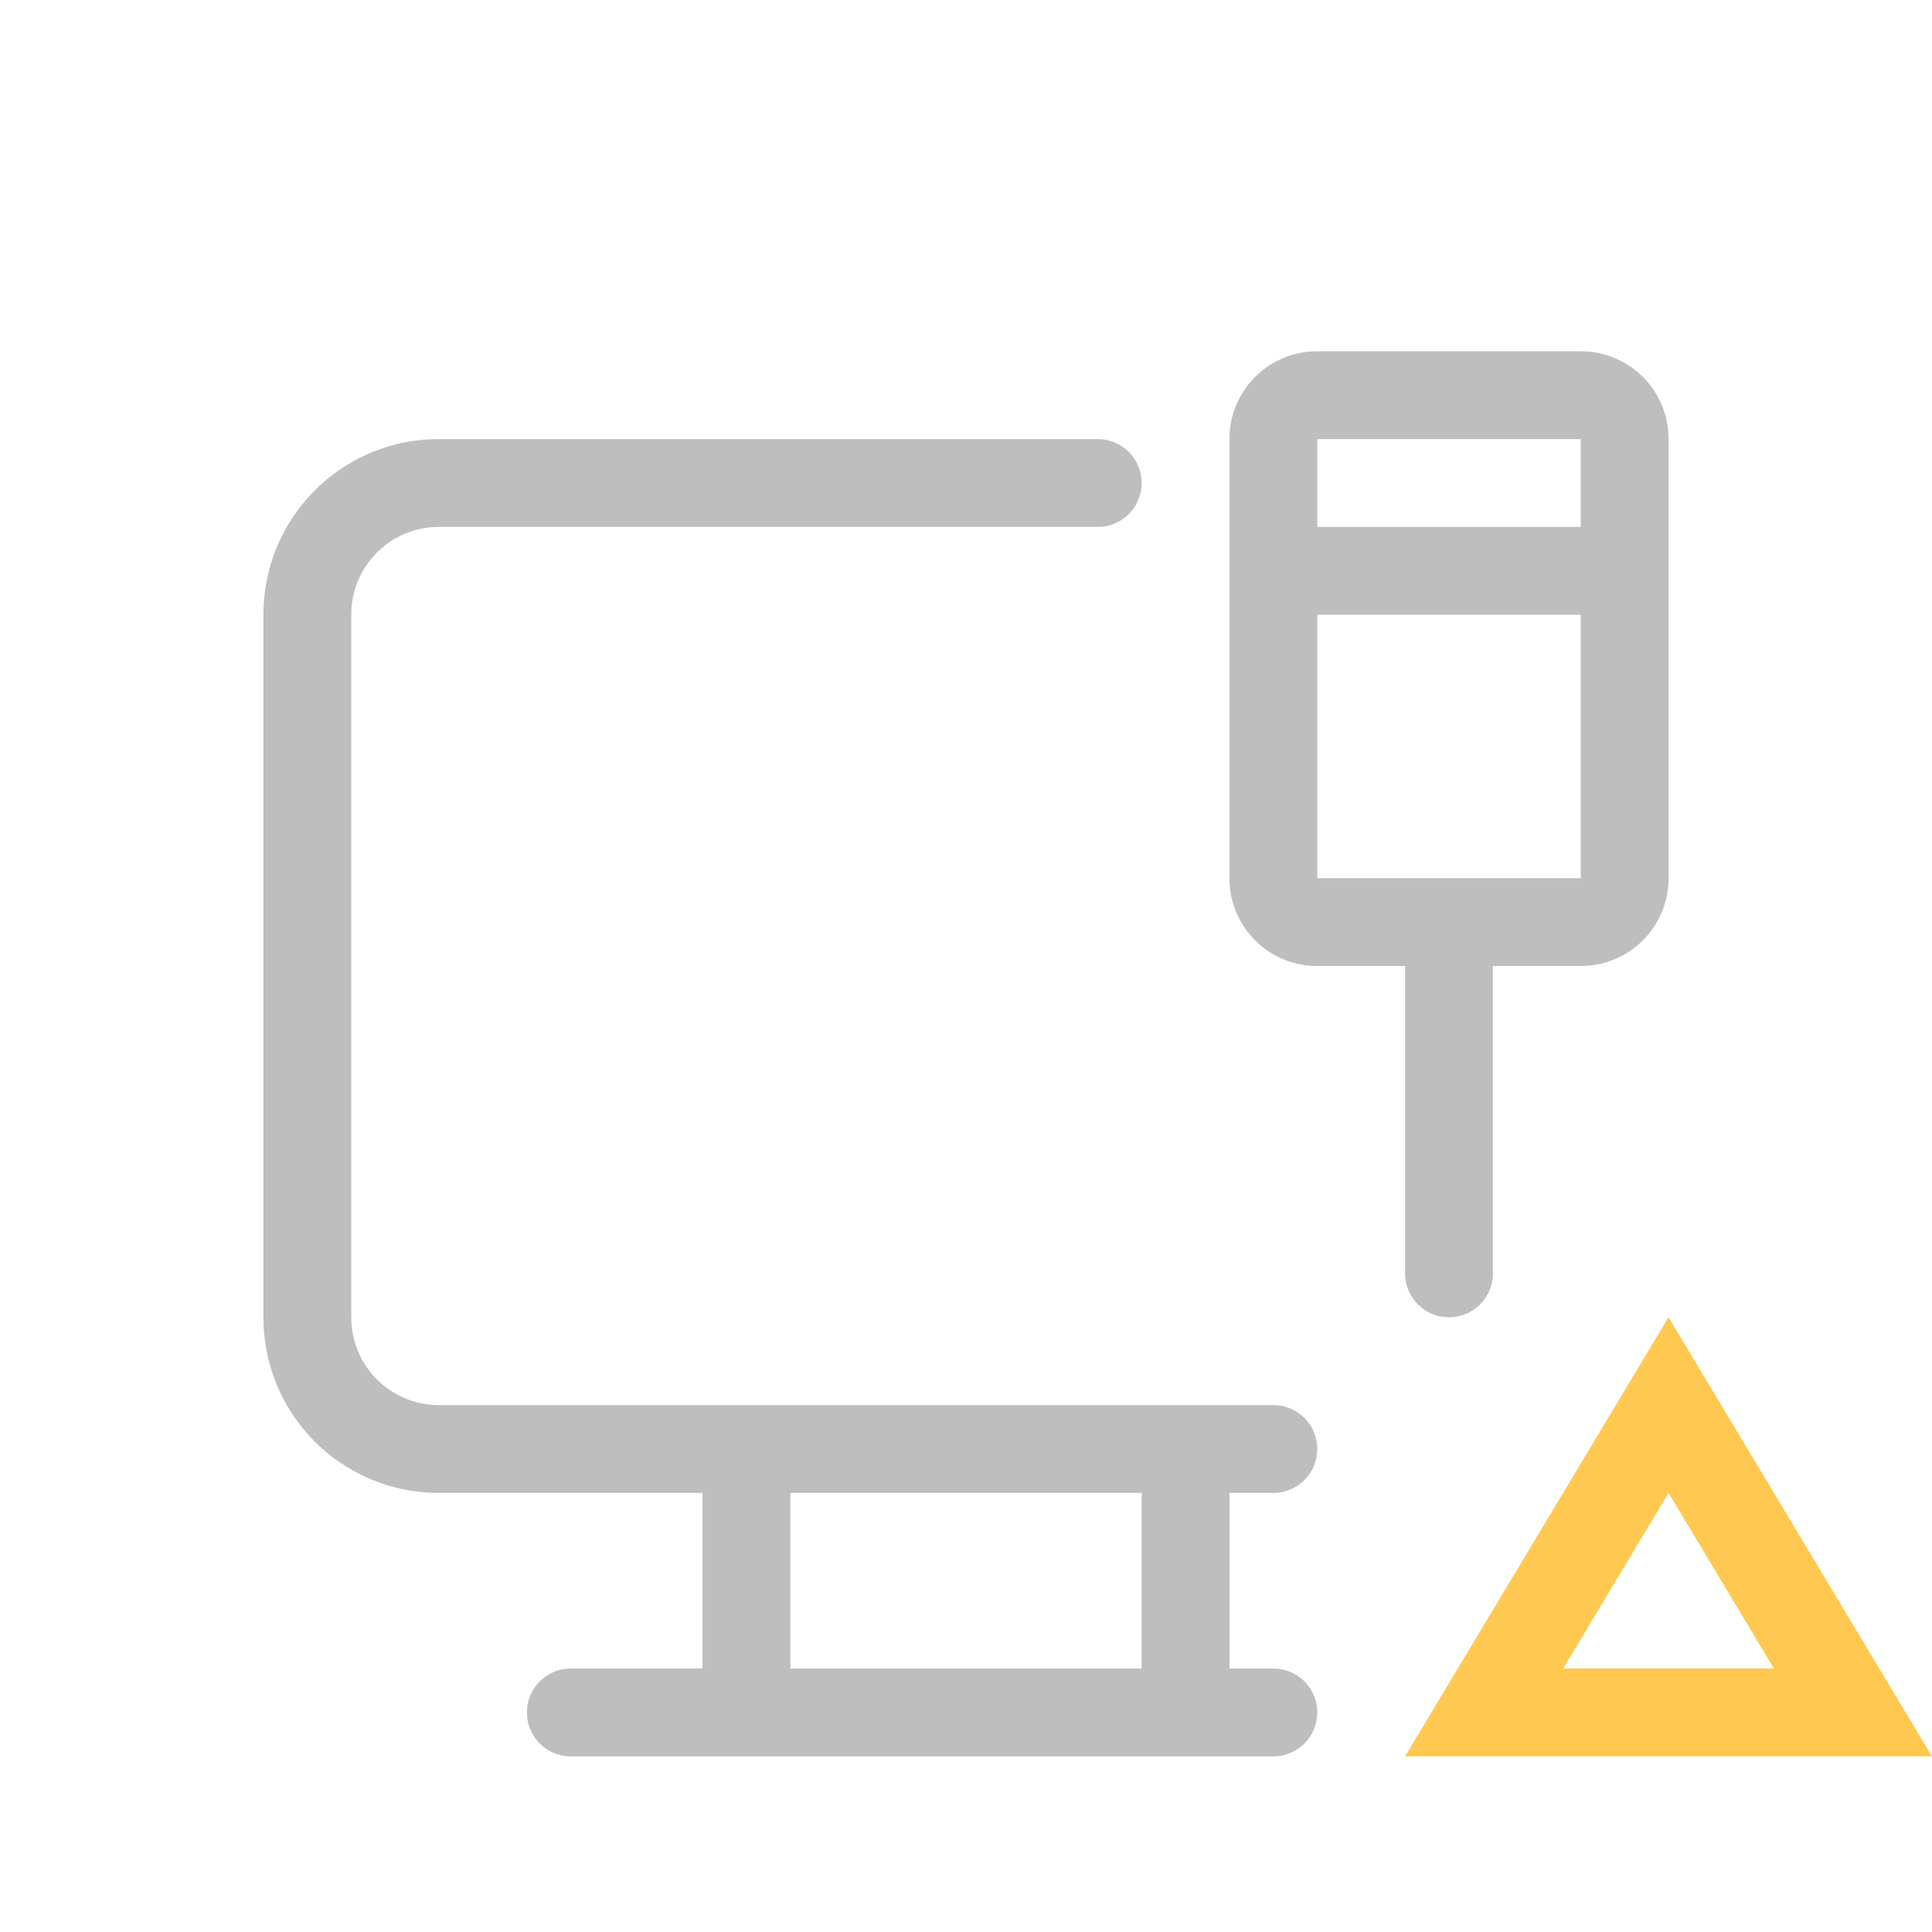 <svg xmlns="http://www.w3.org/2000/svg" id="svg4153" width="22" height="22" version="1.1">
<defs id="defs4157">
<style id="current-color-scheme" type="text/css">
.ColorScheme-Contrast{color:#bebebe}
</style>
</defs>
<g id="network-wired-activated-limited" transform="translate(98 -45)">
<path id="rect14232" d="M-98 45h22v22h-22z" style="fill:none;fill-opacity:1;stroke:none"/>
<path id="path14234" fill="currentColor" d="M59 4c-.554 0-1 .446-1 1v5c0 .554.446 1 1 1h1v3.5a.499.499 0 1 0 1 0V11h1c.554 0 1-.446 1-1V5c0-.554-.446-1-1-1ZM49 5c-1.108 0-2 .892-2 2v8c0 1.108.892 2 2 2h3v2h-1.5a.499.499 0 1 0 0 1h8a.499.499 0 1 0 0-1H58v-2h.5a.499.499 0 1 0 0-1H49c-.554 0-1-.446-1-1V7c0-.554.446-1 1-1h7.5a.499.499 0 1 0 0-1h-3zm10 0h3v1h-3zm0 2h3v3h-3zm-6 10h4v2h-4z" class="ColorScheme-Contrast" transform="translate(-142 45)"/>
<path id="path14321" d="m-79 60-3 5h6zm0 2 1.2 2h-2.4z" style="fill:#ffc850;fill-opacity:1;fill-rule:evenodd;stroke:none;stroke-width:1px;stroke-linecap:butt;stroke-linejoin:miter;stroke-opacity:1"/>
</g>
</svg>
